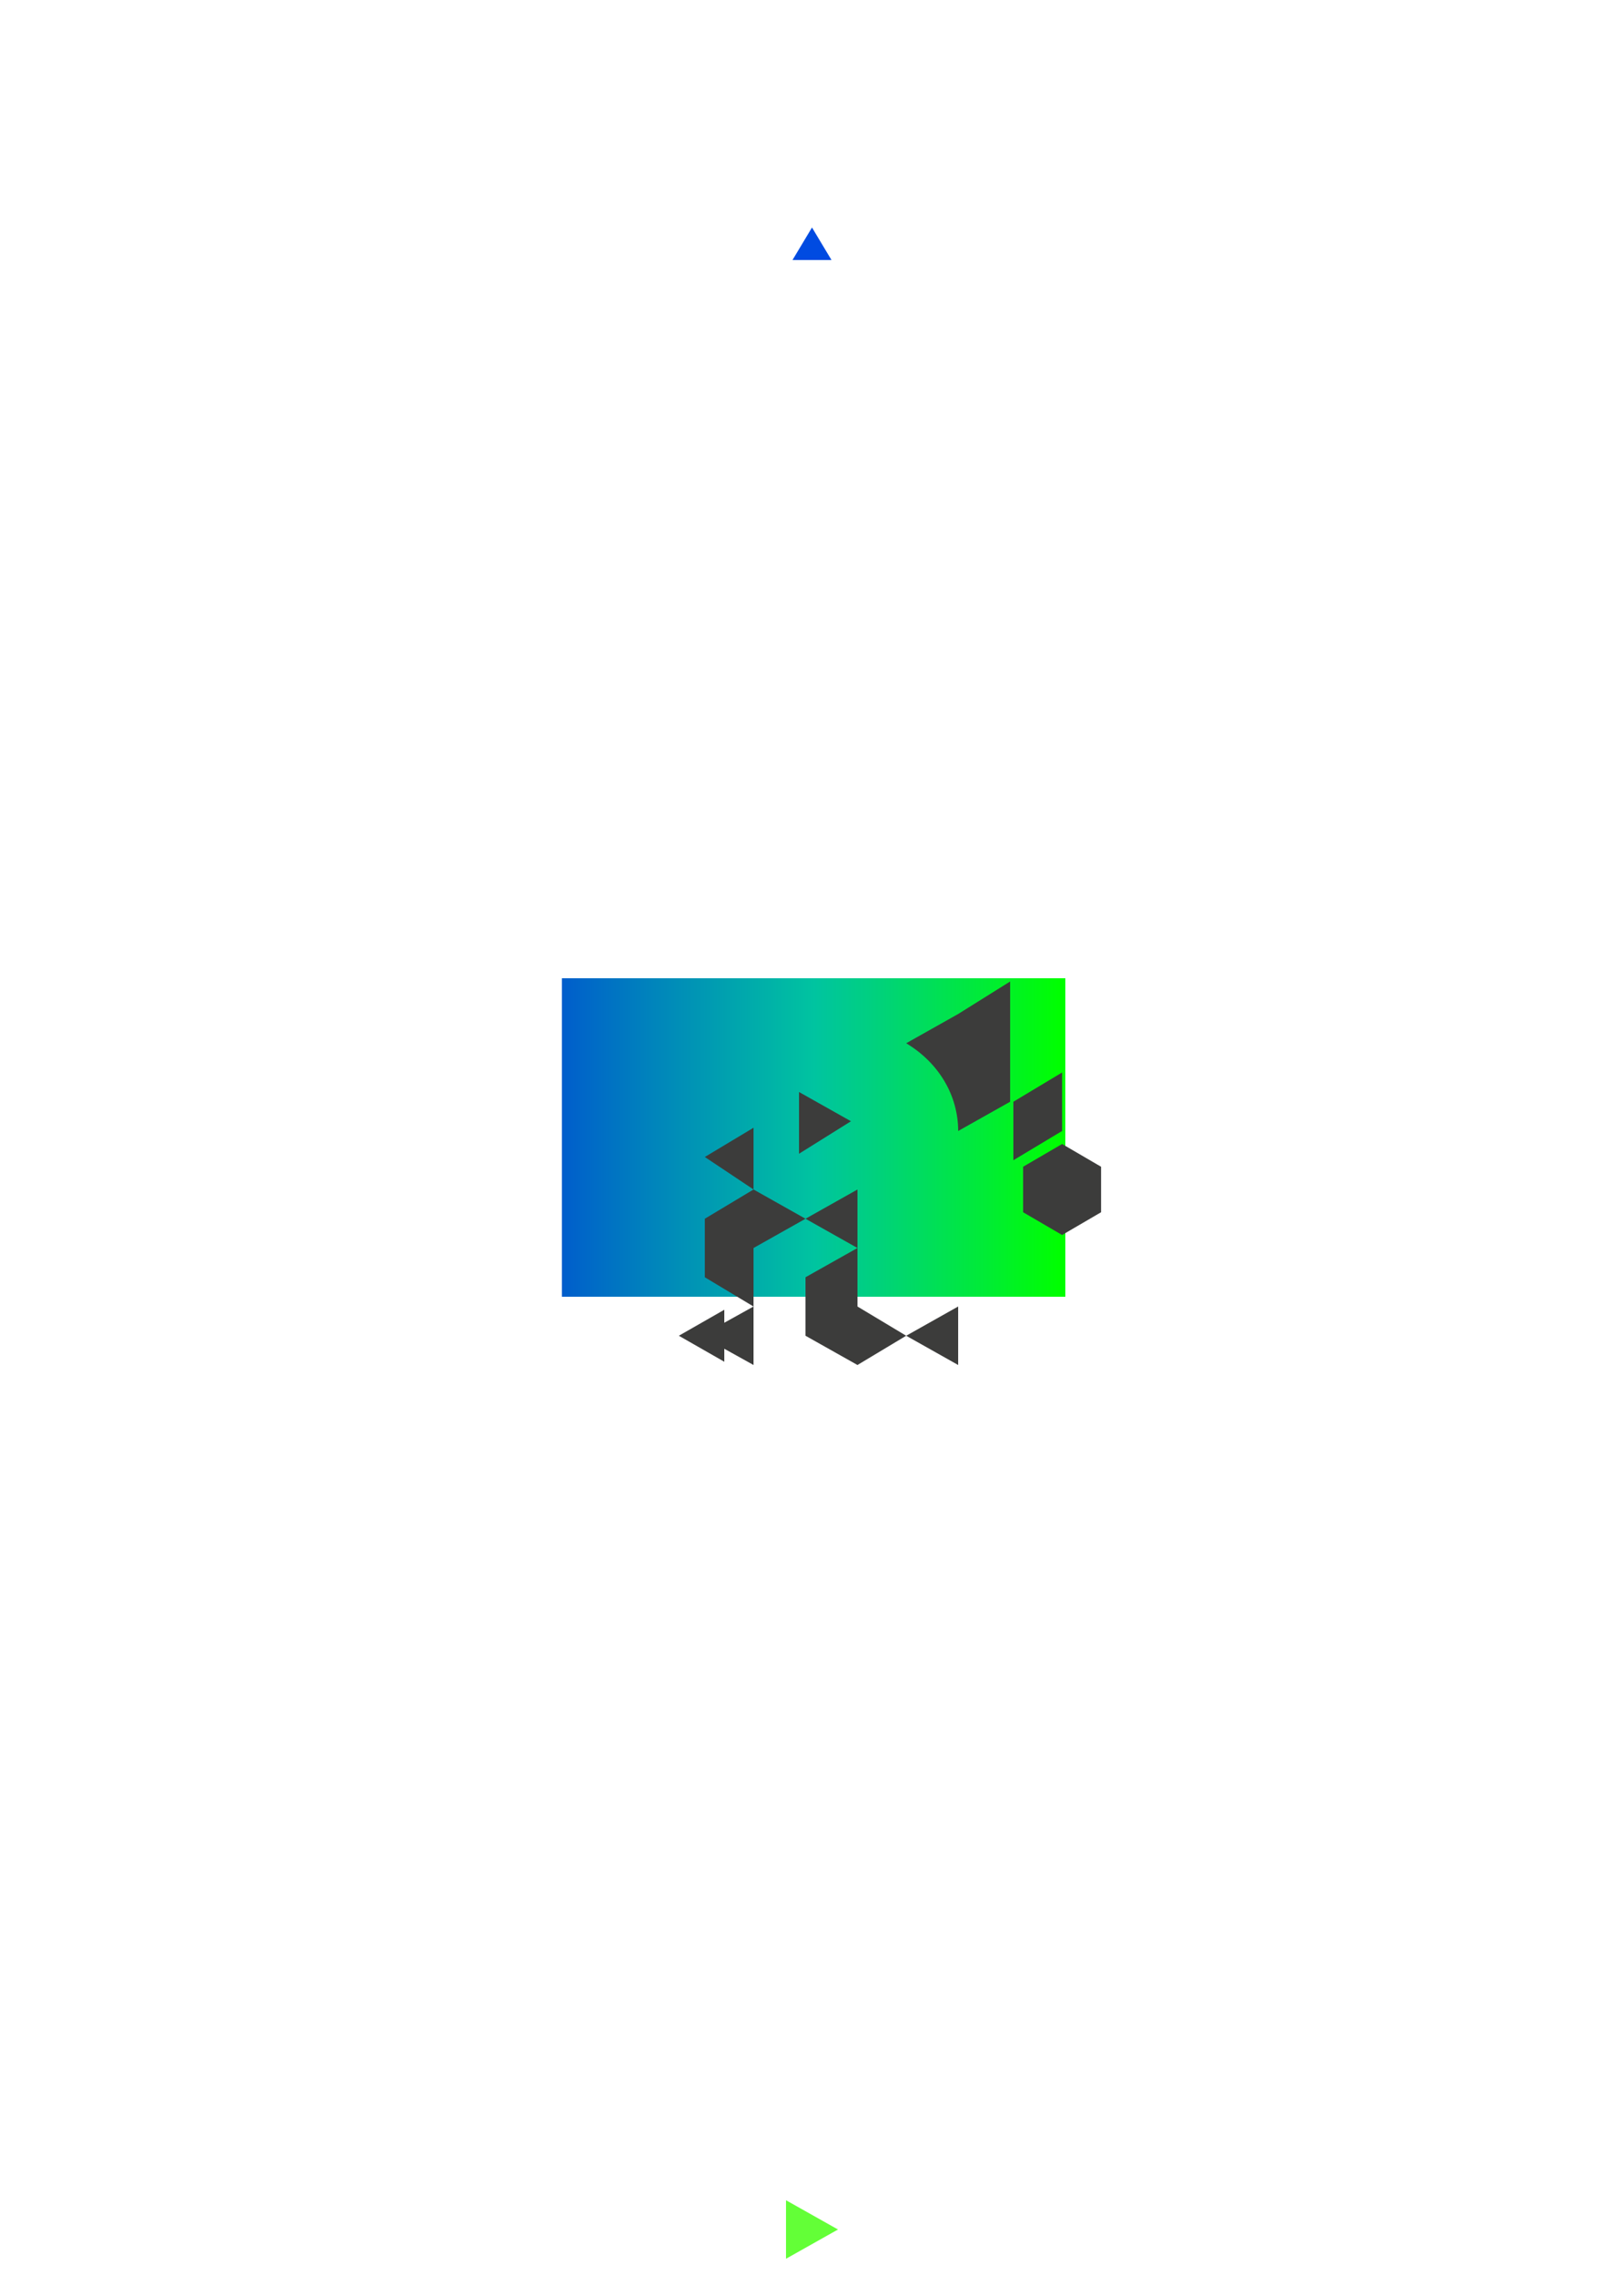 <?xml version="1.0" encoding="utf-8"?>
<!-- Generator: Adobe Illustrator 21.0.0, SVG Export Plug-In . SVG Version: 6.00 Build 0)  -->
<svg version="1.1" id="Capa_1" xmlns="http://www.w3.org/2000/svg" xmlns:xlink="http://www.w3.org/1999/xlink" x="0px" y="0px"
	 viewBox="0 0 50 70" style="enable-background:new 0 0 50 70;" xml:space="preserve">
<style type="text/css">
	.st0{fill:url(#SVGID_1_);}
	.st1{fill:#3C3C3B;}
	.st2{fill:#004BE1;}
	.st3{fill:#63FF37;}
</style>
<linearGradient id="SVGID_1_" gradientUnits="userSpaceOnUse" x1="17.25" y1="37" x2="32.75" y2="37" gradientTransform="matrix(1 0 0 -1 0 72)">
	<stop  offset="0" style="stop-color:#005DCC"/>
	<stop  offset="0.178" style="stop-color:#0083BC"/>
	<stop  offset="0.505" style="stop-color:#00C4A0"/>
	<stop  offset="0.611" style="stop-color:#00CF82"/>
	<stop  offset="0.839" style="stop-color:#00EB37"/>
	<stop  offset="0.995" style="stop-color:#00FF00"/>
</linearGradient>
<rect x="17.3" y="30.1" class="st0" width="15.5" height="9.8"/>
<g>
	<polygon class="st1" points="24.6,33.6 24.6,35.5 26.2,34.5 	"/>
	<path class="st1" d="M27.9,32.1c1,0.6,1.6,1.6,1.6,2.7l1.6-0.9v-1.8v-1.9l-1.6,1L27.9,32.1z"/>
	<polygon class="st1" points="21.7,35.6 23.2,36.6 23.2,34.7 	"/>
	<polygon class="st1" points="21.7,37.5 21.7,39.3 23.2,40.2 23.2,38.4 24.8,37.5 23.2,36.6 	"/>
	<polygon class="st1" points="24.8,37.5 26.4,38.4 26.4,36.6 	"/>
	<polygon class="st1" points="26.4,38.4 24.8,39.3 24.8,41.1 26.4,42 27.9,41.1 26.4,40.2 	"/>
	<polygon class="st1" points="32.7,35.2 31.5,35.9 31.5,37.3 32.7,38 33.9,37.3 33.9,35.9 	"/>
	<polygon class="st1" points="32.7,33 31.2,33.9 31.2,35.7 32.7,34.8 	"/>
	<polygon class="st1" points="29.5,42 29.5,40.2 27.9,41.1 	"/>
	<polygon class="st1" points="22.3,40.3 20.9,41.1 22.3,41.9 22.3,41.5 23.2,42 23.2,40.2 22.3,40.7 	"/>
</g>
<g>
	<polygon class="st2" points="24.4,8 25.6,8 25,7 	"/>
</g>
<g>
	<polygon class="st3" points="24.2,67.7 24.2,69.5 25.8,68.6 	"/>
</g>
</svg>
